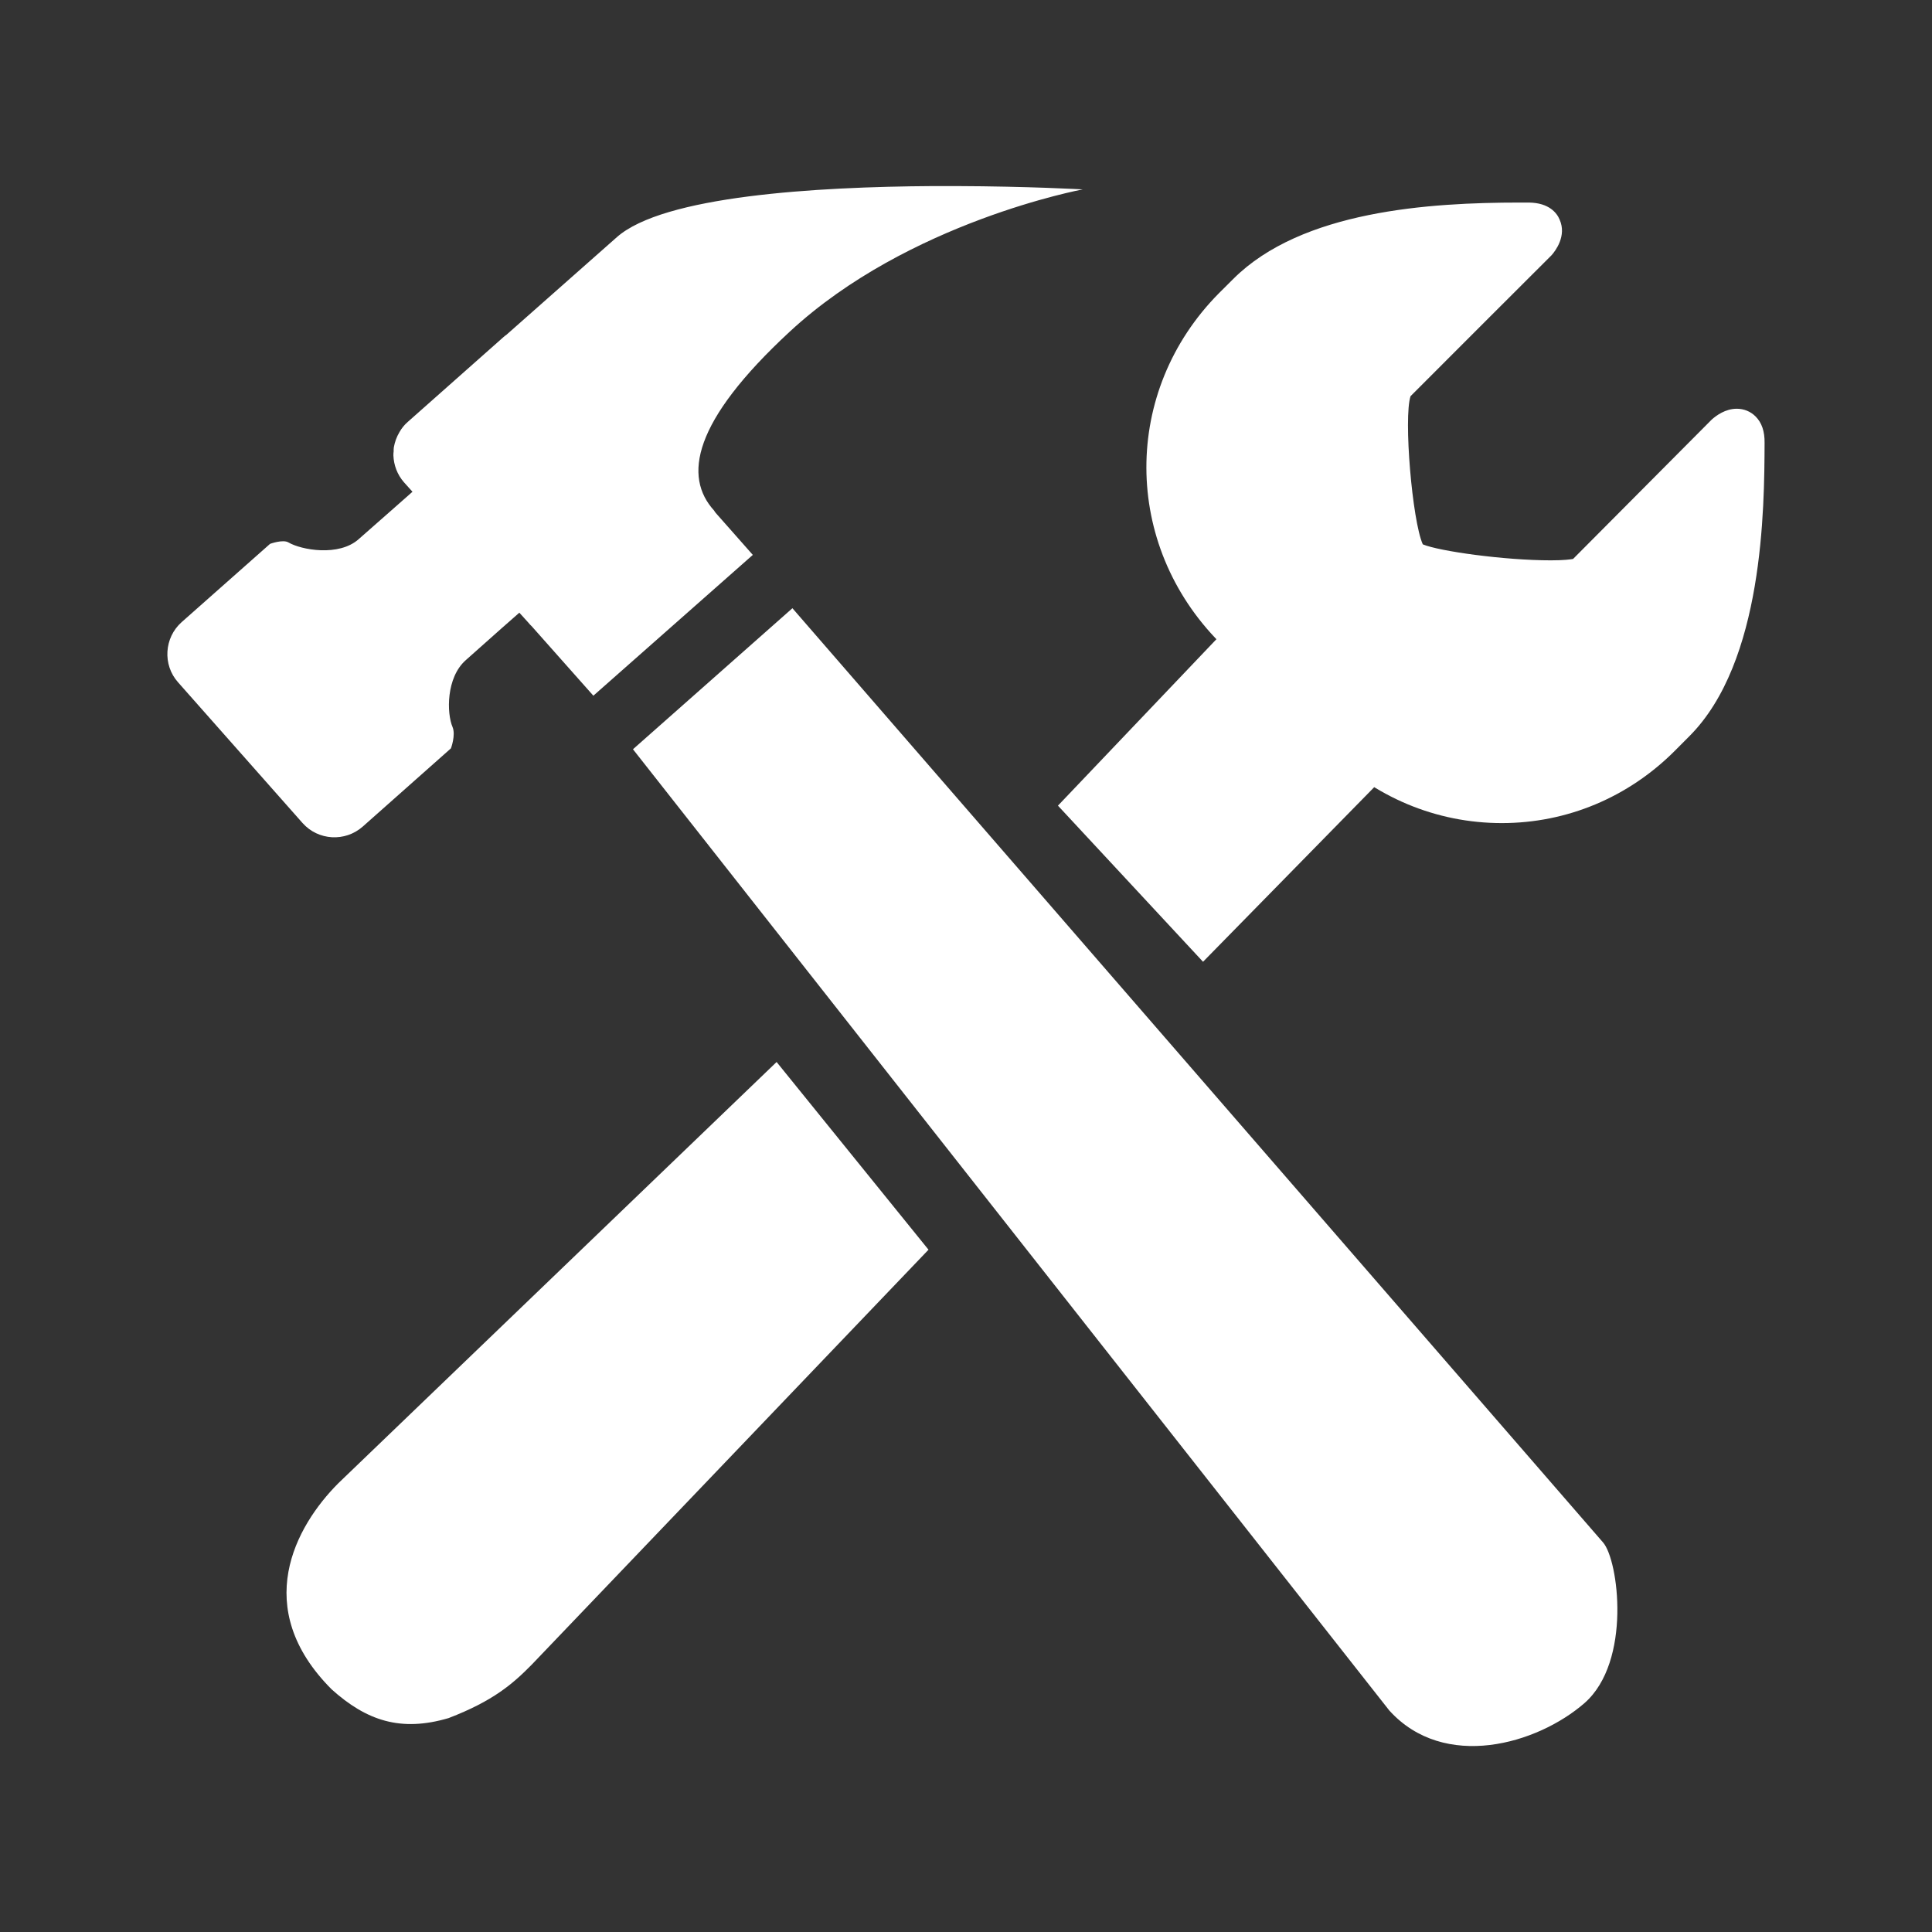 <?xml version="1.0" encoding="UTF-8"?>
<svg xmlns="http://www.w3.org/2000/svg" xmlns:xlink="http://www.w3.org/1999/xlink" width="32" height="32" viewBox="0 0 32 32">
<rect x="0" y="0" width="32" height="32" fill="#333333" stroke="none"/>
<path fill-rule="nonzero" fill="rgb(100%, 100%, 100%)" fill-opacity="1" d="M 15.457 3.082 C 13.504 3.094 10.984 3.246 10.215 3.93 C 10.012 4.109 9.246 4.785 8.395 5.539 C 8.395 5.539 8.395 5.539 8.391 5.543 C 8.371 5.555 8.355 5.57 8.336 5.586 L 6.754 6.988 C 6.699 7.035 6.652 7.094 6.617 7.156 C 6.57 7.234 6.539 7.32 6.523 7.41 C 6.52 7.43 6.52 7.453 6.52 7.473 C 6.52 7.473 6.52 7.477 6.52 7.477 C 6.516 7.5 6.516 7.52 6.516 7.539 C 6.516 7.543 6.516 7.543 6.516 7.547 C 6.523 7.703 6.578 7.859 6.691 7.988 L 6.832 8.145 C 6.746 8.223 6.375 8.547 5.941 8.93 C 5.613 9.223 4.988 9.109 4.777 8.984 C 4.684 8.93 4.473 9.008 4.473 9.008 L 3.008 10.305 C 2.719 10.562 2.691 11.012 2.949 11.301 L 5.012 13.633 C 5.27 13.922 5.715 13.949 6.008 13.691 L 7.469 12.395 C 7.469 12.395 7.551 12.176 7.496 12.043 C 7.398 11.816 7.387 11.223 7.715 10.934 C 8.184 10.516 8.523 10.215 8.602 10.148 L 8.754 10.316 C 8.77 10.336 8.785 10.352 8.805 10.371 C 8.805 10.371 8.809 10.371 8.809 10.375 L 9.828 11.523 L 12.469 9.191 L 11.855 8.496 C 11.844 8.484 11.836 8.469 11.828 8.457 C 11.32 7.898 11.465 6.988 13.082 5.492 C 15.047 3.672 17.934 3.137 17.934 3.137 C 17.934 3.137 17.031 3.086 15.84 3.082 C 15.715 3.082 15.586 3.082 15.457 3.082 Z M 25.172 3.355 C 23.68 3.355 21.559 3.488 20.426 4.621 L 20.191 4.855 C 18.582 6.477 18.586 9.02 20.207 10.648 L 21.973 12.414 C 22.758 13.203 23.789 13.633 24.875 13.633 C 25.953 13.633 26.973 13.207 27.746 12.43 L 27.98 12.195 C 29.211 10.965 29.223 8.418 29.227 7.336 C 29.23 7.145 29.18 7 29.078 6.898 C 28.996 6.816 28.887 6.77 28.766 6.77 C 28.578 6.77 28.426 6.883 28.352 6.949 L 26.055 9.258 C 26.008 9.266 25.902 9.281 25.688 9.281 C 24.914 9.281 23.832 9.129 23.566 9.016 C 23.391 8.629 23.246 6.918 23.363 6.562 C 23.719 6.203 25.684 4.242 25.699 4.227 C 25.762 4.156 25.953 3.906 25.832 3.637 C 25.789 3.531 25.66 3.359 25.324 3.355 Z M 13.125 10.074 L 10.484 12.41 L 23.012 28.332 C 23.922 29.336 25.461 28.891 26.246 28.207 C 27.027 27.52 26.809 25.84 26.551 25.547 Z M 19.926 15.93 L 22.875 12.922 L 22.254 12.391 L 20.758 10.844 L 20.387 10.336 L 17.523 13.344 Z M 12.863 17.59 L 5.605 24.566 C 4.891 25.281 4.148 26.633 5.492 27.98 C 6.07 28.5 6.637 28.691 7.43 28.457 C 8.172 28.172 8.496 27.887 8.805 27.574 L 15.379 20.699 Z M 12.863 17.59 "/>
</svg>
